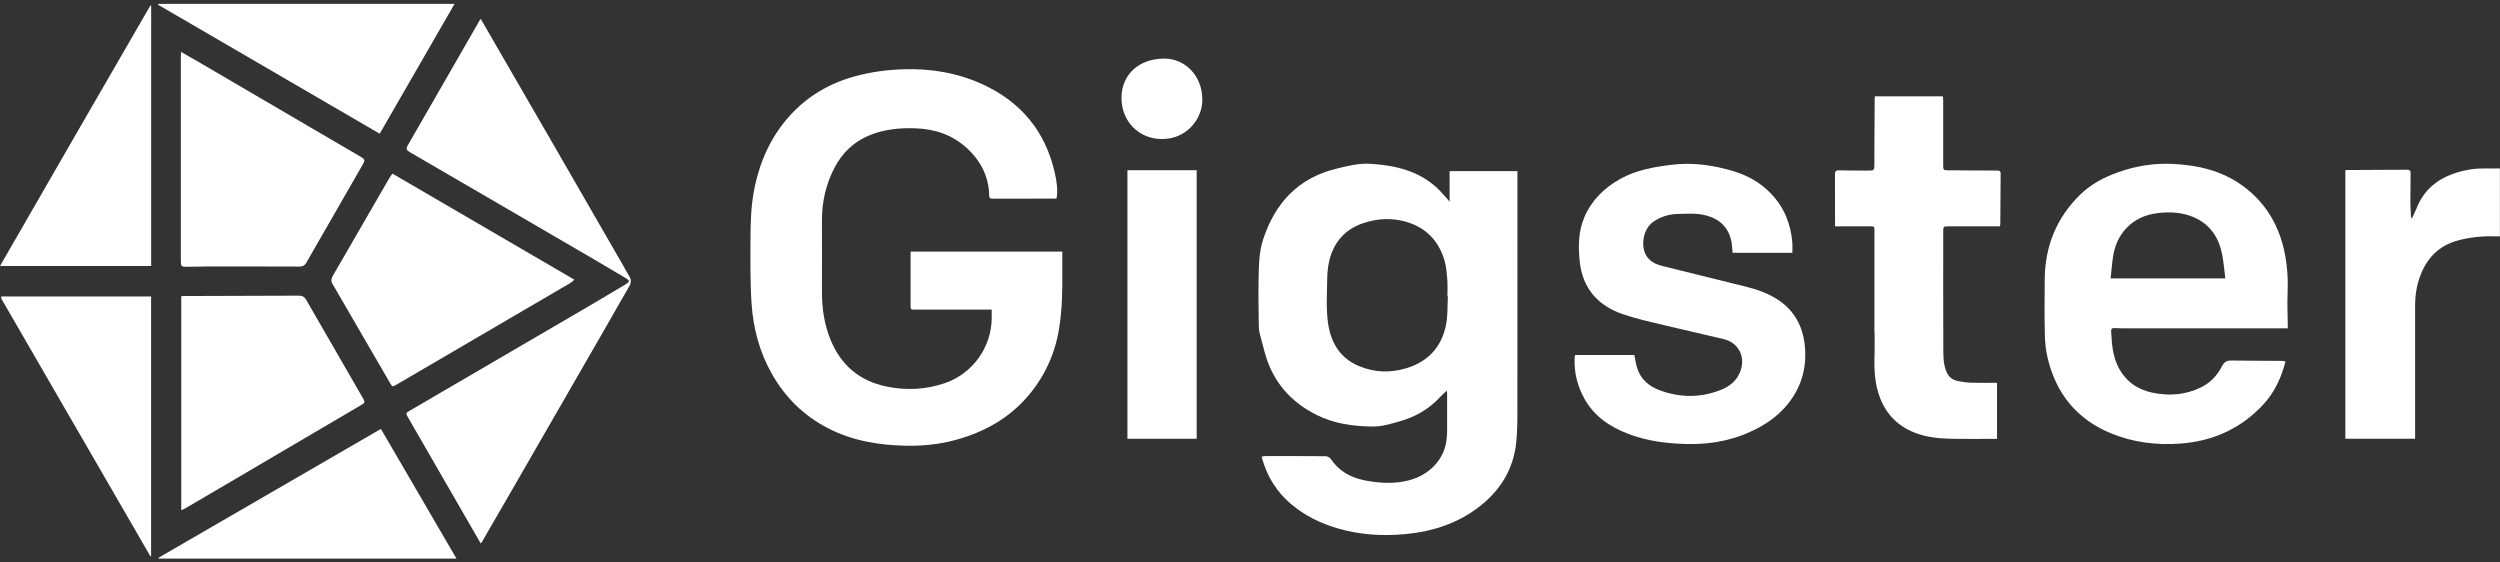 <svg width="240" height="54" viewBox="0 0 240 54" fill="none" xmlns="http://www.w3.org/2000/svg">
<rect x="0" y="0" width="240" height="54" fill="#333333" stroke="none"/>
<g clip-path="url(#clip0_2006_3406)">
<path d="M101.982 24.151H87.417V24.423C87.417 26.063 87.417 27.703 87.417 29.343C87.417 29.709 87.427 29.719 87.79 29.719C90.135 29.719 92.481 29.719 94.827 29.719H95.204V30.507C95.204 33.322 93.359 35.887 90.693 36.787C88.857 37.407 86.989 37.496 85.103 37.108C82.521 36.575 80.733 35.063 79.733 32.617C79.125 31.127 78.899 29.567 78.906 27.963C78.916 25.687 78.911 23.41 78.906 21.134C78.904 19.359 79.293 17.678 80.11 16.106C80.851 14.683 81.939 13.625 83.43 13.005C84.877 12.402 86.391 12.26 87.941 12.32C89.801 12.39 91.455 12.966 92.839 14.237C94.166 15.457 94.921 16.955 94.966 18.78C94.971 19.005 95.034 19.075 95.265 19.072C97.245 19.063 99.225 19.067 101.206 19.067C101.281 19.067 101.357 19.06 101.43 19.055C101.567 18.221 101.446 17.42 101.266 16.617C100.365 12.593 97.993 9.764 94.284 8.074C91.883 6.979 89.33 6.564 86.691 6.651C85.131 6.701 83.598 6.911 82.093 7.321C79.656 7.984 77.543 9.209 75.839 11.088C73.933 13.188 72.852 15.691 72.354 18.472C72.095 19.919 72.054 21.382 72.049 22.844C72.042 24.944 72.011 27.049 72.15 29.142C72.306 31.513 72.914 33.792 74.094 35.88C75.376 38.147 77.159 39.907 79.476 41.103C81.824 42.316 84.355 42.738 86.958 42.789C88.571 42.82 90.167 42.666 91.741 42.234C94.517 41.475 96.925 40.129 98.786 37.901C100.314 36.071 101.273 33.961 101.663 31.6C101.968 29.75 102.002 27.884 101.98 26.015C101.973 25.4 101.98 24.785 101.98 24.153L101.982 24.151Z" fill="white"/>
<path d="M145.676 16.427H139.162V19.362C139.047 19.224 138.987 19.142 138.917 19.068C138.564 18.689 138.235 18.284 137.848 17.942C136.057 16.355 133.86 15.87 131.567 15.725C130.459 15.655 129.373 15.93 128.303 16.191C124.638 17.081 122.405 19.478 121.256 23.001C120.86 24.219 120.852 25.487 120.824 26.743C120.79 28.246 120.831 29.75 120.845 31.255C120.845 31.465 120.855 31.682 120.903 31.885C121.054 32.509 121.227 33.129 121.391 33.749C122.126 36.556 123.84 38.564 126.409 39.84C128.101 40.682 129.93 40.932 131.8 40.947C132.658 40.954 133.468 40.699 134.278 40.474C135.793 40.055 137.139 39.324 138.218 38.147C138.415 37.932 138.643 37.744 138.905 37.496C138.915 37.653 138.924 37.744 138.924 37.836C138.924 38.994 138.927 40.151 138.924 41.309C138.924 41.569 138.907 41.827 138.883 42.087C138.698 44.166 137.143 45.606 135.305 46.098C133.882 46.479 132.456 46.394 131.031 46.119C129.666 45.854 128.532 45.23 127.743 44.038C127.652 43.901 127.412 43.795 127.238 43.795C125.316 43.778 123.393 43.783 121.47 43.785C121.362 43.785 121.251 43.814 121.131 43.833C121.143 43.903 121.146 43.94 121.155 43.976C121.636 45.734 122.552 47.212 123.943 48.391C125.263 49.508 126.784 50.245 128.428 50.728C130.555 51.35 132.73 51.478 134.922 51.273C137.569 51.024 140.023 50.229 142.138 48.541C144.065 47.004 145.27 45.039 145.546 42.572C145.669 41.475 145.669 40.363 145.669 39.256C145.678 31.752 145.673 24.247 145.673 16.743V16.43L145.676 16.427ZM138.831 31.127C138.415 33.3 137.107 34.725 134.978 35.359C133.442 35.818 131.928 35.76 130.45 35.138C128.693 34.395 127.806 32.984 127.512 31.156C127.282 29.712 127.395 28.255 127.412 26.801C127.421 26.01 127.512 25.227 127.772 24.474C128.298 22.953 129.332 21.945 130.849 21.431C132.19 20.978 133.55 20.891 134.922 21.274C136.869 21.817 138.112 23.097 138.677 25.017C138.857 25.624 138.893 26.283 138.944 26.922C138.984 27.428 138.951 27.942 138.951 28.453C138.965 28.453 138.982 28.453 138.996 28.456C138.946 29.348 138.994 30.259 138.826 31.127H138.831Z" fill="white"/>
<path d="M219.608 28.229C219.666 26.816 219.587 25.424 219.279 24.043C218.709 21.489 217.433 19.396 215.313 17.848C213.306 16.381 210.984 15.848 208.571 15.735C206.802 15.651 205.055 15.926 203.368 16.524C202.002 17.008 200.741 17.667 199.7 18.684C197.433 20.898 196.328 23.618 196.294 26.78C196.275 28.564 196.265 30.349 196.304 32.133C196.321 32.878 196.4 33.638 196.571 34.361C197.39 37.815 199.404 40.281 202.709 41.622C204.791 42.466 206.975 42.739 209.199 42.592C212.366 42.384 215.104 41.178 217.286 38.82C218.366 37.653 219.01 36.249 219.406 34.689C219.267 34.672 219.147 34.648 219.027 34.646C217.421 34.634 215.818 34.634 214.212 34.61C213.772 34.602 213.503 34.769 213.304 35.164C212.857 36.044 212.201 36.741 211.309 37.18C209.814 37.916 208.225 38.034 206.624 37.696C205.19 37.392 204.057 36.602 203.368 35.261C202.803 34.161 202.728 32.958 202.668 31.755C202.659 31.569 202.772 31.494 202.94 31.496C203.228 31.501 203.514 31.521 203.803 31.521C208.965 31.521 214.128 31.521 219.289 31.521H219.625C219.625 31.39 219.625 31.287 219.625 31.183C219.615 30.199 219.567 29.215 219.606 28.236L219.608 28.229ZM202.623 26.722C202.7 26.006 202.75 25.309 202.853 24.621C203.01 23.592 203.416 22.668 204.134 21.901C204.94 21.043 205.959 20.609 207.103 20.464C208.319 20.312 209.528 20.375 210.658 20.879C212.191 21.561 213.015 22.827 213.328 24.436C213.472 25.176 213.53 25.933 213.631 26.724H202.62L202.623 26.722Z" fill="white"/>
<path d="M59.845 25.528C57.514 21.482 55.182 17.436 52.846 13.389C50.904 10.027 48.957 6.668 47.013 3.307C46.727 2.812 46.443 2.32 46.155 1.824C46.116 1.85 46.107 1.855 46.102 1.862C43.782 5.894 41.463 9.926 39.144 13.958C38.961 14.277 39.009 14.414 39.341 14.607C42.17 16.252 44.999 17.894 47.825 19.541C50.895 21.325 53.961 23.11 57.028 24.899C58.057 25.499 59.078 26.107 60.1 26.717C60.47 26.939 60.468 27.023 60.105 27.272C60.088 27.282 60.071 27.291 60.054 27.301C58.8 28.046 57.55 28.796 56.29 29.531C50.64 32.833 44.987 36.129 39.336 39.426C38.952 39.65 38.944 39.679 39.17 40.072C40.567 42.495 41.965 44.916 43.362 47.34C44.287 48.944 45.215 50.55 46.157 52.182C46.217 52.088 46.273 52.013 46.321 51.931C47.356 50.142 48.392 48.355 49.424 46.566C52.375 41.446 55.327 36.325 58.276 31.203C58.985 29.97 59.682 28.728 60.4 27.501C60.602 27.154 60.617 26.845 60.4 26.505C60.201 26.189 60.03 25.854 59.843 25.528H59.845Z" fill="white"/>
<path d="M170.793 28.851C169.829 28.188 168.745 27.805 167.623 27.525C164.962 26.857 162.297 26.208 159.636 25.547C159.069 25.407 158.538 25.191 158.16 24.711C157.425 23.773 157.711 21.983 158.708 21.296C159.405 20.816 160.179 20.563 161.028 20.541C161.968 20.517 162.91 20.44 163.833 20.695C165.169 21.067 166.003 21.911 166.236 23.305C166.289 23.621 166.296 23.946 166.325 24.272H172.067C172.067 23.929 172.089 23.611 172.065 23.297C171.918 21.503 171.284 19.919 170.034 18.605C169.022 17.541 167.774 16.837 166.39 16.427C164.477 15.858 162.53 15.569 160.513 15.815C158.788 16.024 157.098 16.314 155.557 17.17C154.019 18.024 152.81 19.203 152.106 20.835C151.52 22.188 151.507 23.633 151.649 25.065C151.909 27.677 153.399 29.348 155.815 30.17C157.182 30.636 158.605 30.939 160.011 31.279C161.838 31.723 163.676 32.114 165.501 32.56C166.88 32.898 167.568 34.217 167.104 35.562C166.787 36.483 166.111 37.062 165.244 37.412C163.268 38.208 161.275 38.193 159.292 37.45C158.242 37.057 157.461 36.363 157.141 35.246C157.033 34.87 156.978 34.479 156.896 34.079H151.209C151.195 34.171 151.169 34.265 151.166 34.356C151.101 35.76 151.433 37.072 152.113 38.289C153.046 39.958 154.529 40.961 156.266 41.634C158.136 42.358 160.09 42.592 162.076 42.628C164.448 42.671 166.707 42.194 168.808 41.068C169.918 40.472 170.906 39.71 171.69 38.712C172.988 37.055 173.488 35.169 173.25 33.086C173.048 31.32 172.283 29.876 170.803 28.856L170.793 28.851Z" fill="white"/>
<path d="M191.714 16.376C190.156 16.372 188.601 16.359 187.044 16.35C186.573 16.347 186.546 16.321 186.546 15.843C186.546 13.779 186.546 11.715 186.546 9.651C186.546 9.513 186.525 9.376 186.513 9.248H179.985C179.98 9.34 179.973 9.417 179.97 9.492C179.961 11.006 179.949 12.518 179.941 14.032C179.939 14.601 179.941 15.171 179.941 15.74C179.941 16.362 179.927 16.379 179.29 16.376C178.367 16.374 177.447 16.376 176.524 16.352C176.211 16.343 176.156 16.47 176.158 16.743C176.168 18.296 176.163 19.849 176.163 21.402V21.73H176.516C177.564 21.73 178.612 21.735 179.66 21.725C179.877 21.725 179.949 21.795 179.946 22.005C179.937 22.436 179.944 22.87 179.944 23.302C179.944 26.128 179.944 28.954 179.944 31.781C179.944 31.896 179.963 32.01 179.963 32.126C179.963 32.666 179.977 33.206 179.961 33.746C179.92 35.048 179.915 36.341 180.288 37.609C180.84 39.502 181.996 40.831 183.833 41.545C184.994 41.998 186.217 42.104 187.448 42.126C188.765 42.148 190.082 42.131 191.399 42.131H191.714V36.748C190.873 36.748 190.055 36.768 189.241 36.741C188.794 36.727 188.344 36.659 187.904 36.568C187.347 36.452 186.998 36.095 186.801 35.545C186.527 34.778 186.563 33.985 186.558 33.203C186.539 29.509 186.549 25.815 186.551 22.12C186.551 21.773 186.599 21.73 186.96 21.73C188.527 21.73 190.094 21.73 191.661 21.73H192C192.014 21.638 192.029 21.583 192.029 21.527C192.041 19.907 192.045 18.289 192.062 16.668C192.065 16.405 191.932 16.374 191.719 16.374L191.714 16.376Z" fill="white"/>
<path d="M17.888 25.61C18.484 25.605 19.077 25.584 19.674 25.584C22.702 25.581 25.728 25.576 28.756 25.591C29.086 25.591 29.264 25.465 29.417 25.198C30.518 23.271 31.628 21.349 32.737 19.425C33.431 18.216 34.126 17.008 34.82 15.8C35.063 15.378 35.039 15.299 34.623 15.048C34.606 15.038 34.59 15.029 34.573 15.019C29.405 11.997 24.238 8.973 19.07 5.952C18.525 5.634 17.974 5.325 17.383 4.985C17.373 5.173 17.361 5.306 17.361 5.438C17.361 10.278 17.361 15.12 17.361 19.96C17.361 21.667 17.361 23.375 17.361 25.079C17.361 25.557 17.417 25.613 17.89 25.608L17.888 25.61Z" fill="white"/>
<path d="M24.678 44.757C28.012 42.799 31.346 40.841 34.677 38.88C35.049 38.661 35.059 38.605 34.84 38.224C33.026 35.08 31.206 31.935 29.396 28.786C29.235 28.504 29.041 28.381 28.706 28.383C25.036 28.403 21.366 28.41 17.696 28.419C17.658 28.419 17.619 28.419 17.581 28.419C17.525 28.424 17.468 28.432 17.4 28.439V48.982C17.573 48.898 17.732 48.833 17.879 48.748C20.148 47.419 22.414 46.088 24.681 44.757H24.678Z" fill="white"/>
<path d="M38.063 36.927C40.846 35.301 43.629 33.674 46.41 32.046C49.177 30.43 51.943 28.814 54.709 27.194C54.854 27.11 54.976 26.989 55.149 26.854C49.304 23.447 43.507 20.066 37.676 16.668C37.563 16.829 37.45 16.969 37.361 17.124C36.128 19.253 34.897 21.382 33.667 23.512C33.095 24.503 32.52 25.491 31.948 26.48C31.804 26.729 31.754 26.967 31.912 27.24C33.758 30.413 35.597 33.589 37.44 36.763C37.661 37.146 37.685 37.146 38.063 36.924V36.927Z" fill="white"/>
<path d="M237.934 16.186C237.516 16.203 237.093 16.263 236.682 16.352C234.506 16.825 232.788 17.886 231.954 20.08C231.838 20.382 231.682 20.666 231.519 21.014C231.485 20.874 231.456 20.801 231.451 20.729C231.427 20.268 231.396 19.808 231.394 19.345C231.394 18.467 231.413 17.592 231.418 16.714C231.418 16.345 231.365 16.292 231.004 16.294C229.12 16.304 227.238 16.314 225.354 16.323C225.289 16.323 225.224 16.335 225.154 16.34V42.116H231.85V41.755C231.85 37.626 231.848 33.5 231.85 29.372C231.85 28.366 231.995 27.382 232.36 26.435C233.004 24.759 234.117 23.604 235.876 23.107C237.064 22.771 238.268 22.658 239.491 22.687C239.659 22.692 239.828 22.687 239.991 22.687V16.176C239.292 16.176 238.609 16.157 237.927 16.183L237.934 16.186Z" fill="white"/>
<path d="M0 25.537H14.512V0.547C14.488 0.538 14.467 0.528 14.443 0.519C9.631 8.836 4.819 17.153 0 25.537Z" fill="white"/>
<path d="M0.142 28.697C4.908 36.937 9.677 45.174 14.445 53.414C14.465 53.407 14.484 53.402 14.505 53.395V28.463H0.113C0.123 28.552 0.108 28.639 0.142 28.699V28.697Z" fill="white"/>
<path d="M15.223 53.539C15.23 53.568 15.235 53.597 15.242 53.626H43.822C41.397 49.464 38.989 45.333 36.566 41.176C29.442 45.302 22.332 49.421 15.225 53.539H15.223Z" fill="white"/>
<path d="M43.637 0.374H15.199C15.189 0.401 15.18 0.425 15.17 0.451C22.26 4.577 29.348 8.703 36.451 12.836C38.852 8.672 41.238 4.534 43.637 0.374Z" fill="white"/>
<path d="M108.234 42.121H114.88V16.34H108.234V42.121Z" fill="white"/>
<path d="M111.758 5.624C109.299 5.636 107.662 7.189 107.662 9.395C107.662 11.643 109.309 13.316 111.484 13.347C113.995 13.384 115.478 11.3 115.421 9.523C115.421 7.333 113.815 5.616 111.758 5.626V5.624Z" fill="white"/>
</g>
<defs>
<clipPath id="clip0_2006_3406">
<rect width="240" height="53.252" fill="white" transform="translate(0 0.374)"/>
</clipPath>
</defs>
</svg>
